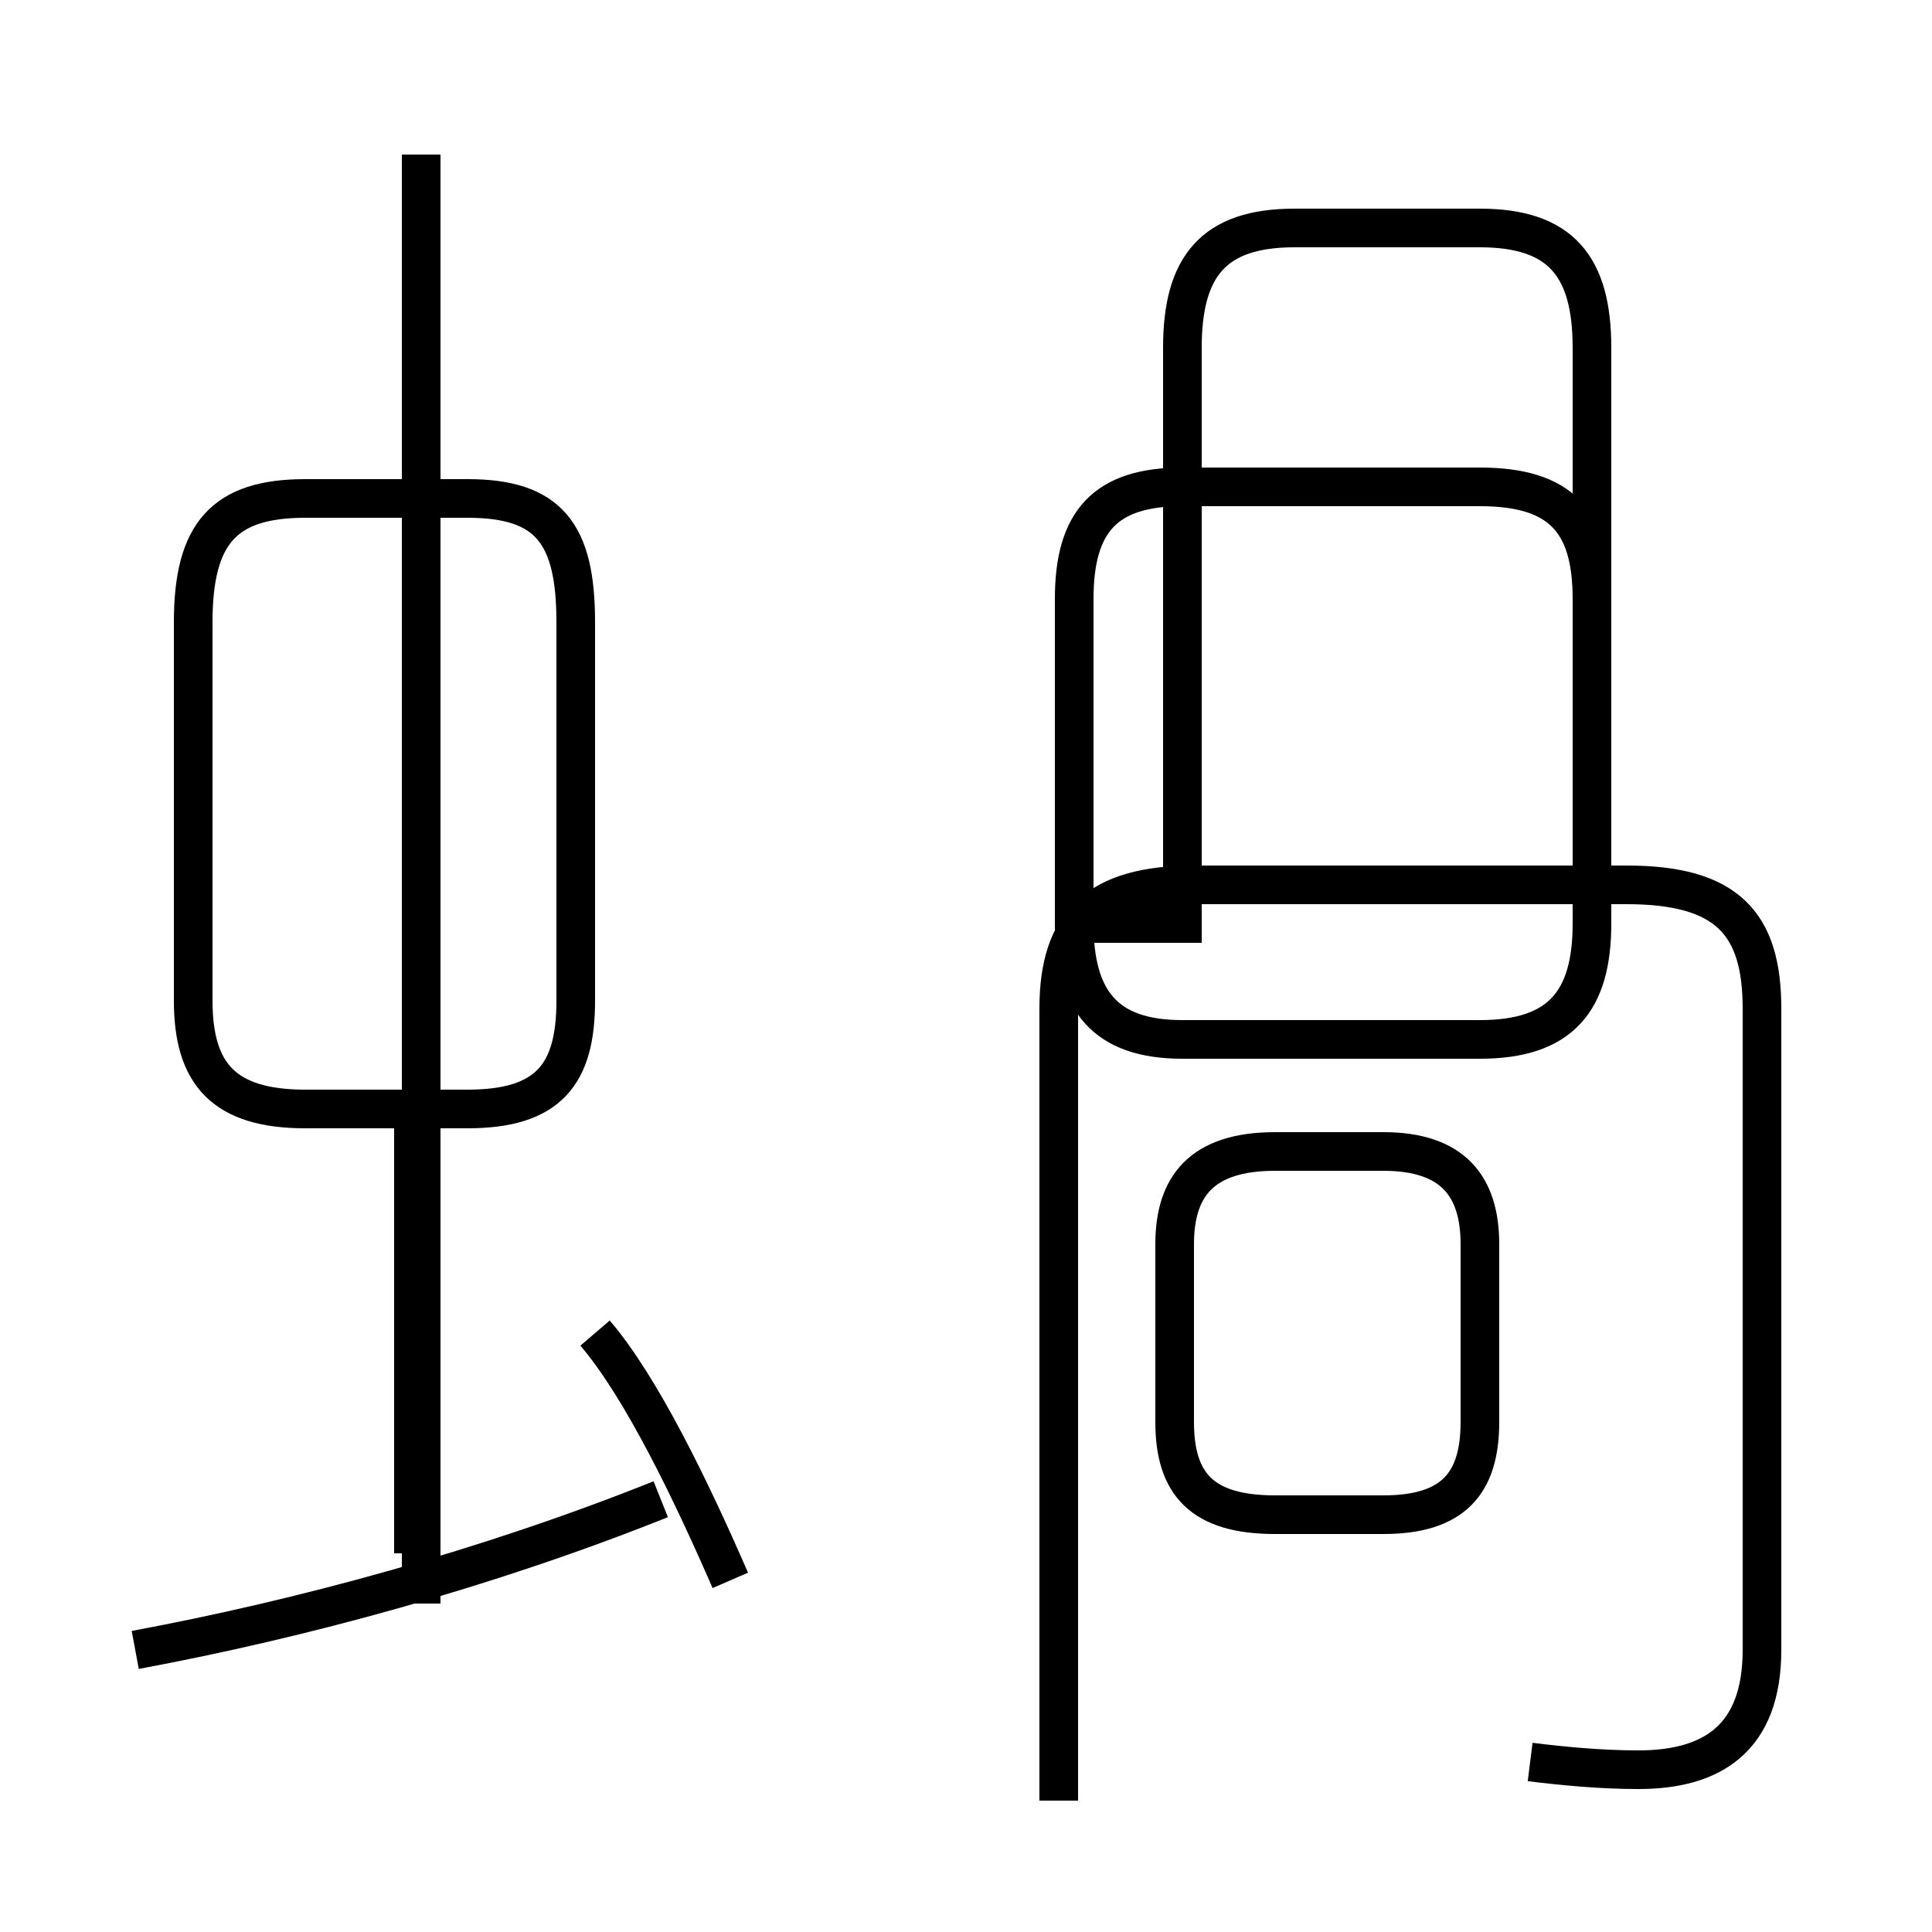 <?xml version='1.0' encoding='utf8'?>
<svg viewBox="0.0 -44.0 50.0 50.0" version="1.1" xmlns="http://www.w3.org/2000/svg">
<rect x="0.0" y="-44.0" width="50.0" height="50.0" fill="#808080" stroke="none"/>
<rect x="-1000" y="-1000" width="2000" height="2000" stroke="white" fill="white"/>
<g style="fill:none; stroke:#000000;  stroke-width:1">
<path d="M 14.9 18.1 L 14.9 27.9 C 14.9 30.2 14.2 31.1 12.1 31.1 L 7.9 31.1 C 5.8 31.1 5.0 30.2 5.0 27.9 L 5.0 18.1 C 5.0 16.2 5.8 15.3 7.9 15.3 L 12.1 15.3 C 14.2 15.3 14.9 16.2 14.9 18.1 Z M 10.9 2.5 L 10.9 40.0 M 3.5 1.3 C 7.8 2.1 12.6 3.4 17.1 5.2 M 18.9 3.1 C 17.9 5.4 16.6 8.1 15.4 9.5 M 10.7 15.2 L 10.7 3.8 M 30.6 20.1 L 30.6 35.0 C 30.6 37.1 31.4 38.1 33.5 38.1 L 38.3 38.1 C 40.4 38.1 41.2 37.1 41.2 35.0 L 41.2 20.1 C 41.2 18.1 40.4 17.1 38.3 17.1 L 30.6 17.1 C 28.6 17.1 27.8 18.1 27.8 20.1 L 27.8 28.5 C 27.8 30.5 28.6 31.4 30.6 31.4 L 38.3 31.4 C 40.4 31.4 41.2 30.5 41.2 28.5 L 41.2 20.1 C 41.2 18.1 40.4 17.1 38.3 17.1 L 30.6 17.1 C 28.6 17.1 27.8 18.1 27.8 20.1 Z M 39.6 -1.6 C 40.4 -1.7 41.4 -1.8 42.4 -1.8 C 44.3 -1.8 45.6 -1.0 45.6 1.3 L 45.6 17.9 C 45.6 20.1 44.7 21.1 42.1 21.1 L 30.9 21.1 C 28.4 21.1 27.4 20.1 27.4 17.9 L 27.4 -2.6 M 33.0 4.8 L 35.8 4.8 C 37.6 4.8 38.3 5.6 38.3 7.2 L 38.3 11.8 C 38.3 13.3 37.6 14.2 35.8 14.2 L 33.0 14.2 C 31.1 14.2 30.4 13.3 30.4 11.8 L 30.4 7.2 C 30.4 5.6 31.1 4.8 33.0 4.8 Z " transform="scale(1, -1)" />
</g>
</svg>